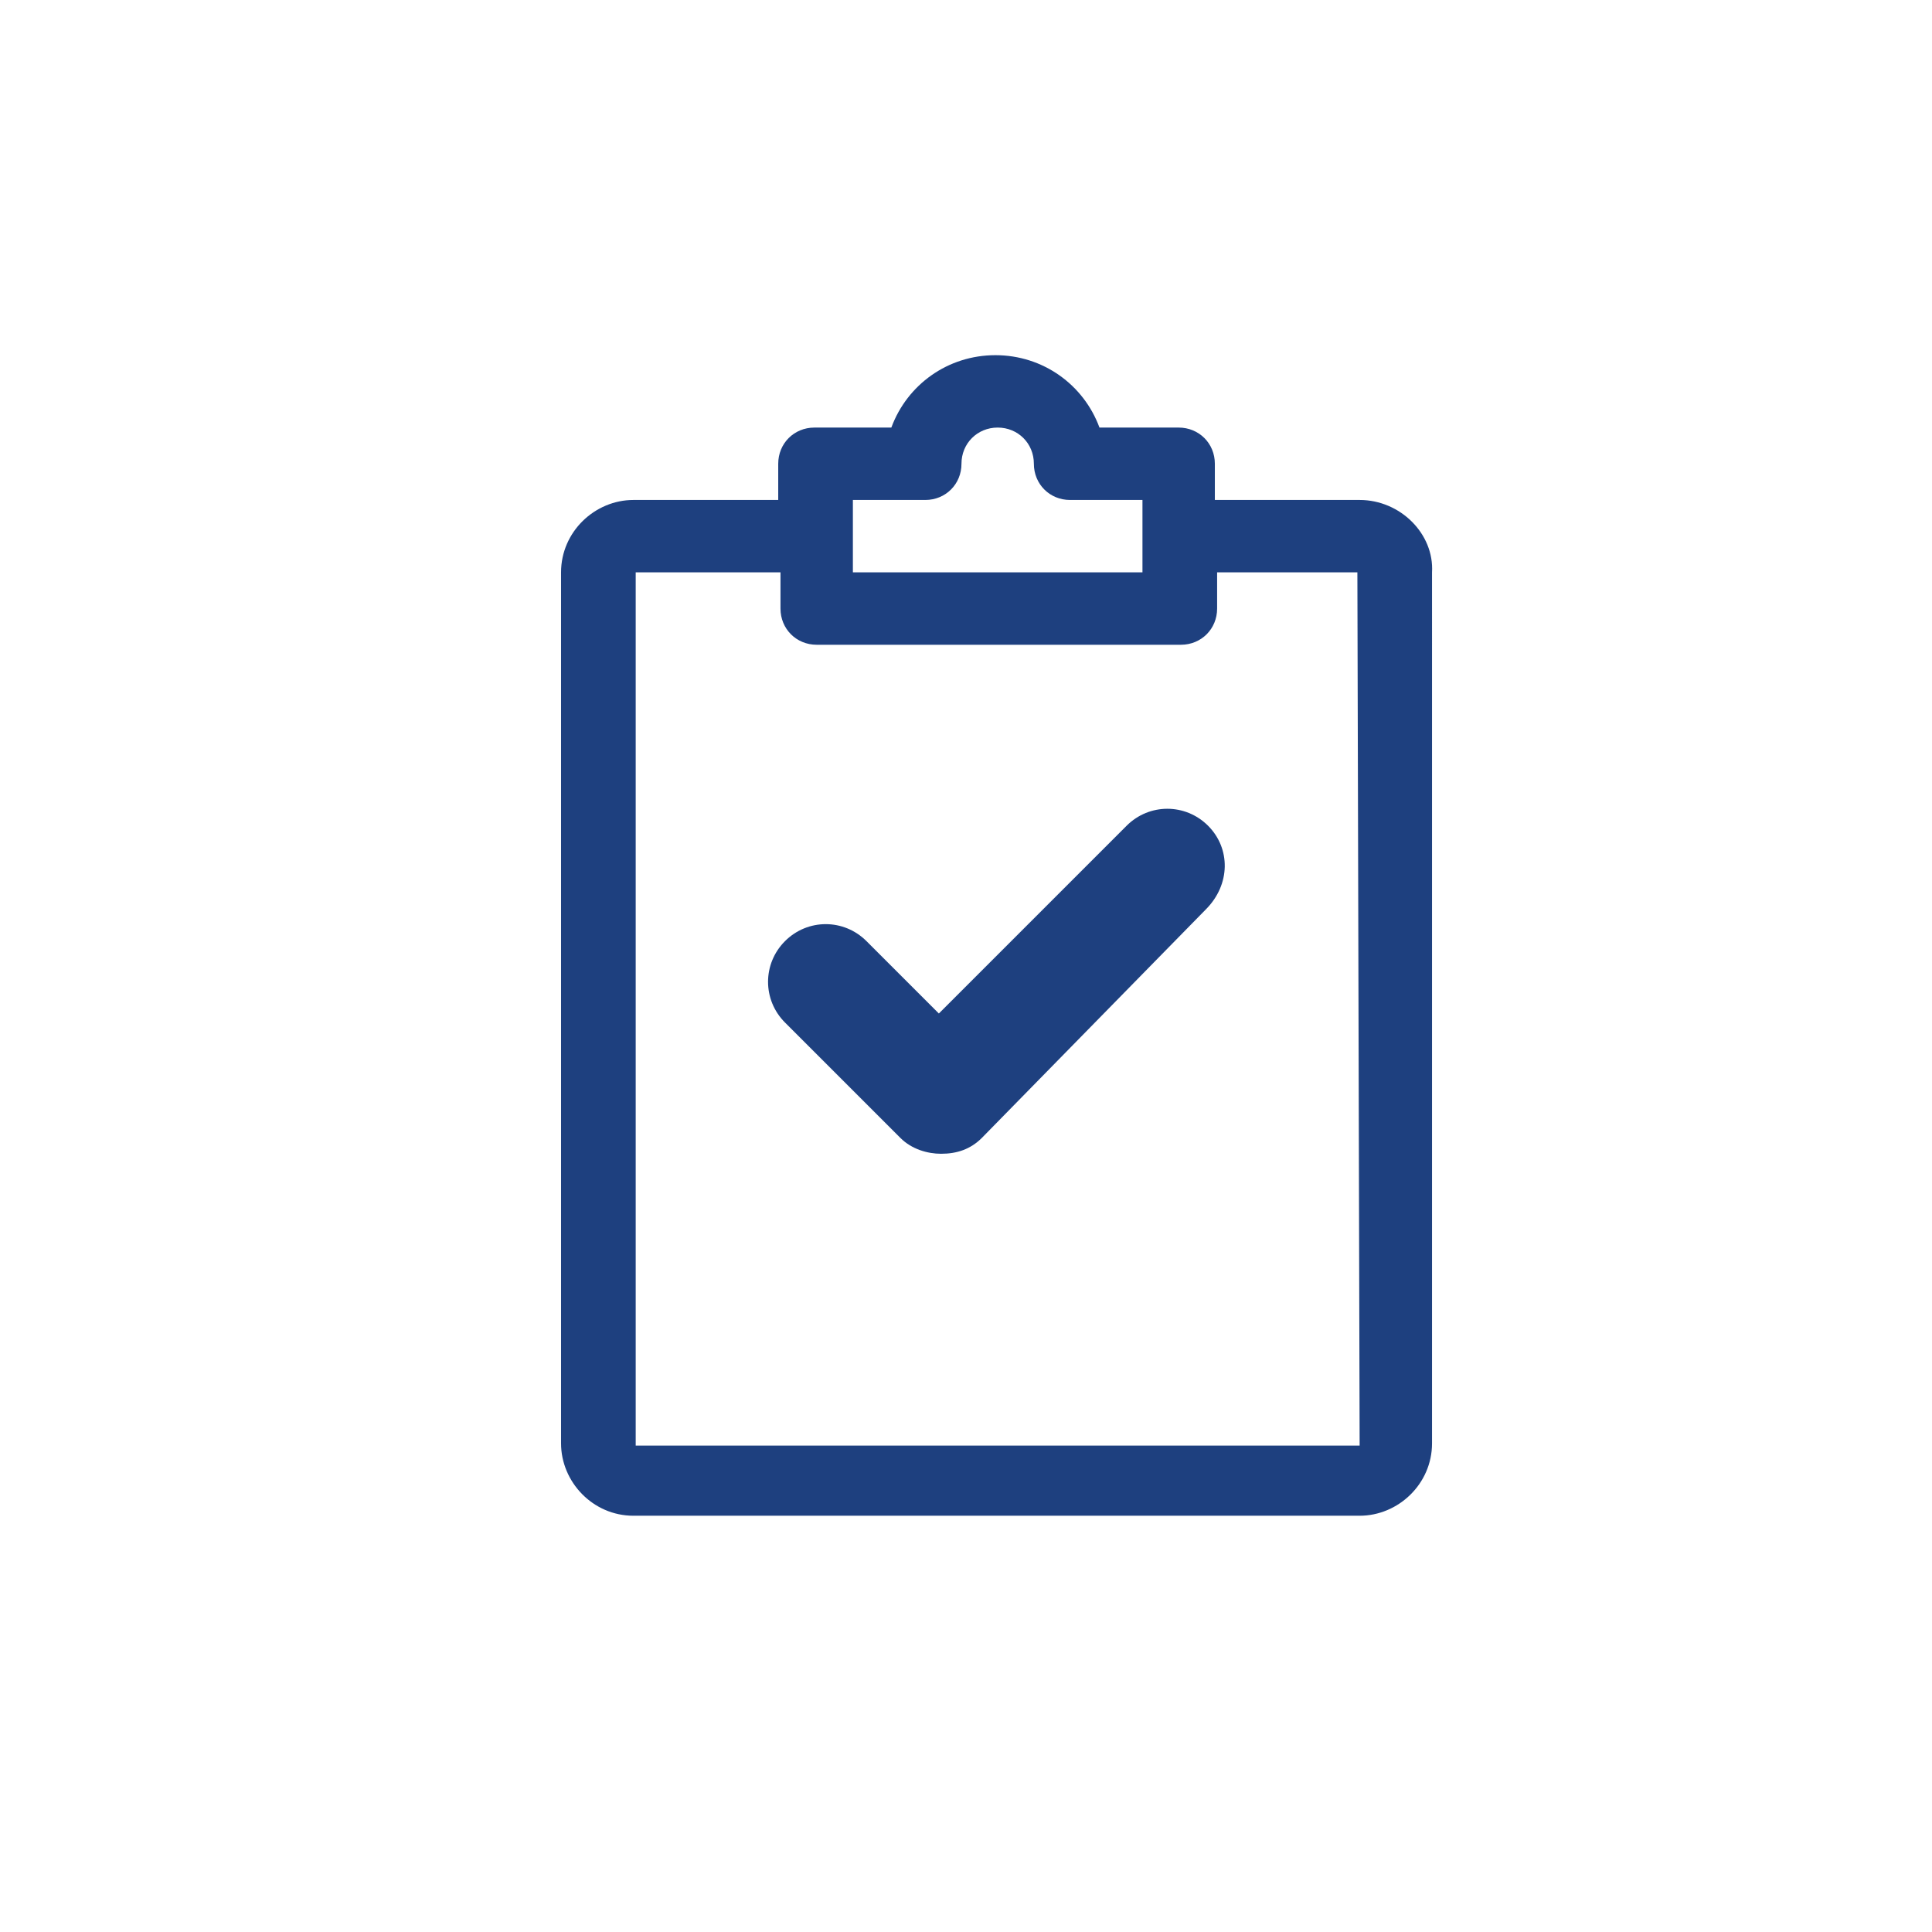 <?xml version="1.0" encoding="utf-8"?>
<!-- Generator: Adobe Illustrator 24.0.2, SVG Export Plug-In . SVG Version: 6.00 Build 0)  -->
<svg version="1.1" id="Capa_1" xmlns="http://www.w3.org/2000/svg" xmlns:xlink="http://www.w3.org/1999/xlink" x="0px" y="0px"
	 viewBox="0 0 85.4 85.4" style="enable-background:new 0 0 85.4 85.4;" xml:space="preserve">
<style type="text/css">
	.st0{fill:none;}
	.st1{fill:#1E407F;}
</style>
<circle id="Ciculo" class="st0" cx="42.7" cy="42.7" r="40.3"/>
<g>
	<g>
		<g>
			<path class="st1" d="M53.4,36.5c-1-1-2.6-1-3.6,0l-8.3,8.3l-3.2-3.2c-1-1-2.6-1-3.6,0s-1,2.6,0,3.6l5.1,5.1
				c0.5,0.5,1.2,0.7,1.8,0.7c0.7,0,1.3-0.2,1.8-0.7l9.9-10.1C54.4,39.1,54.4,37.5,53.4,36.5z"/>
		</g>
	</g>
	<g>
		<g>
			<path class="st1" d="M60.1,22.1h-6.4v-1.6c0-0.9-0.7-1.6-1.6-1.6h-3.5c-0.7-1.9-2.5-3.2-4.6-3.2c-2.1,0-3.9,1.3-4.6,3.2H36
				c-0.9,0-1.6,0.7-1.6,1.6v1.6h-6.4c-1.7,0-3.2,1.4-3.2,3.2v38.5c0,1.7,1.4,3.2,3.2,3.2h32.1c1.7,0,3.2-1.4,3.2-3.2V25.3
				C63.4,23.6,61.9,22.1,60.1,22.1z M37.7,22.1h3.2c0.9,0,1.6-0.7,1.6-1.6c0-0.9,0.7-1.6,1.6-1.6s1.6,0.7,1.6,1.6
				c0,0.9,0.7,1.6,1.6,1.6h3.2v3.2H37.7V22.1z M60.1,63.9H28.1V25.3h6.4v1.6c0,0.9,0.7,1.6,1.6,1.6h16.1c0.9,0,1.6-0.7,1.6-1.6v-1.6
				H60L60.1,63.9L60.1,63.9z"/>
		</g>
	</g>
</g>
</svg>
